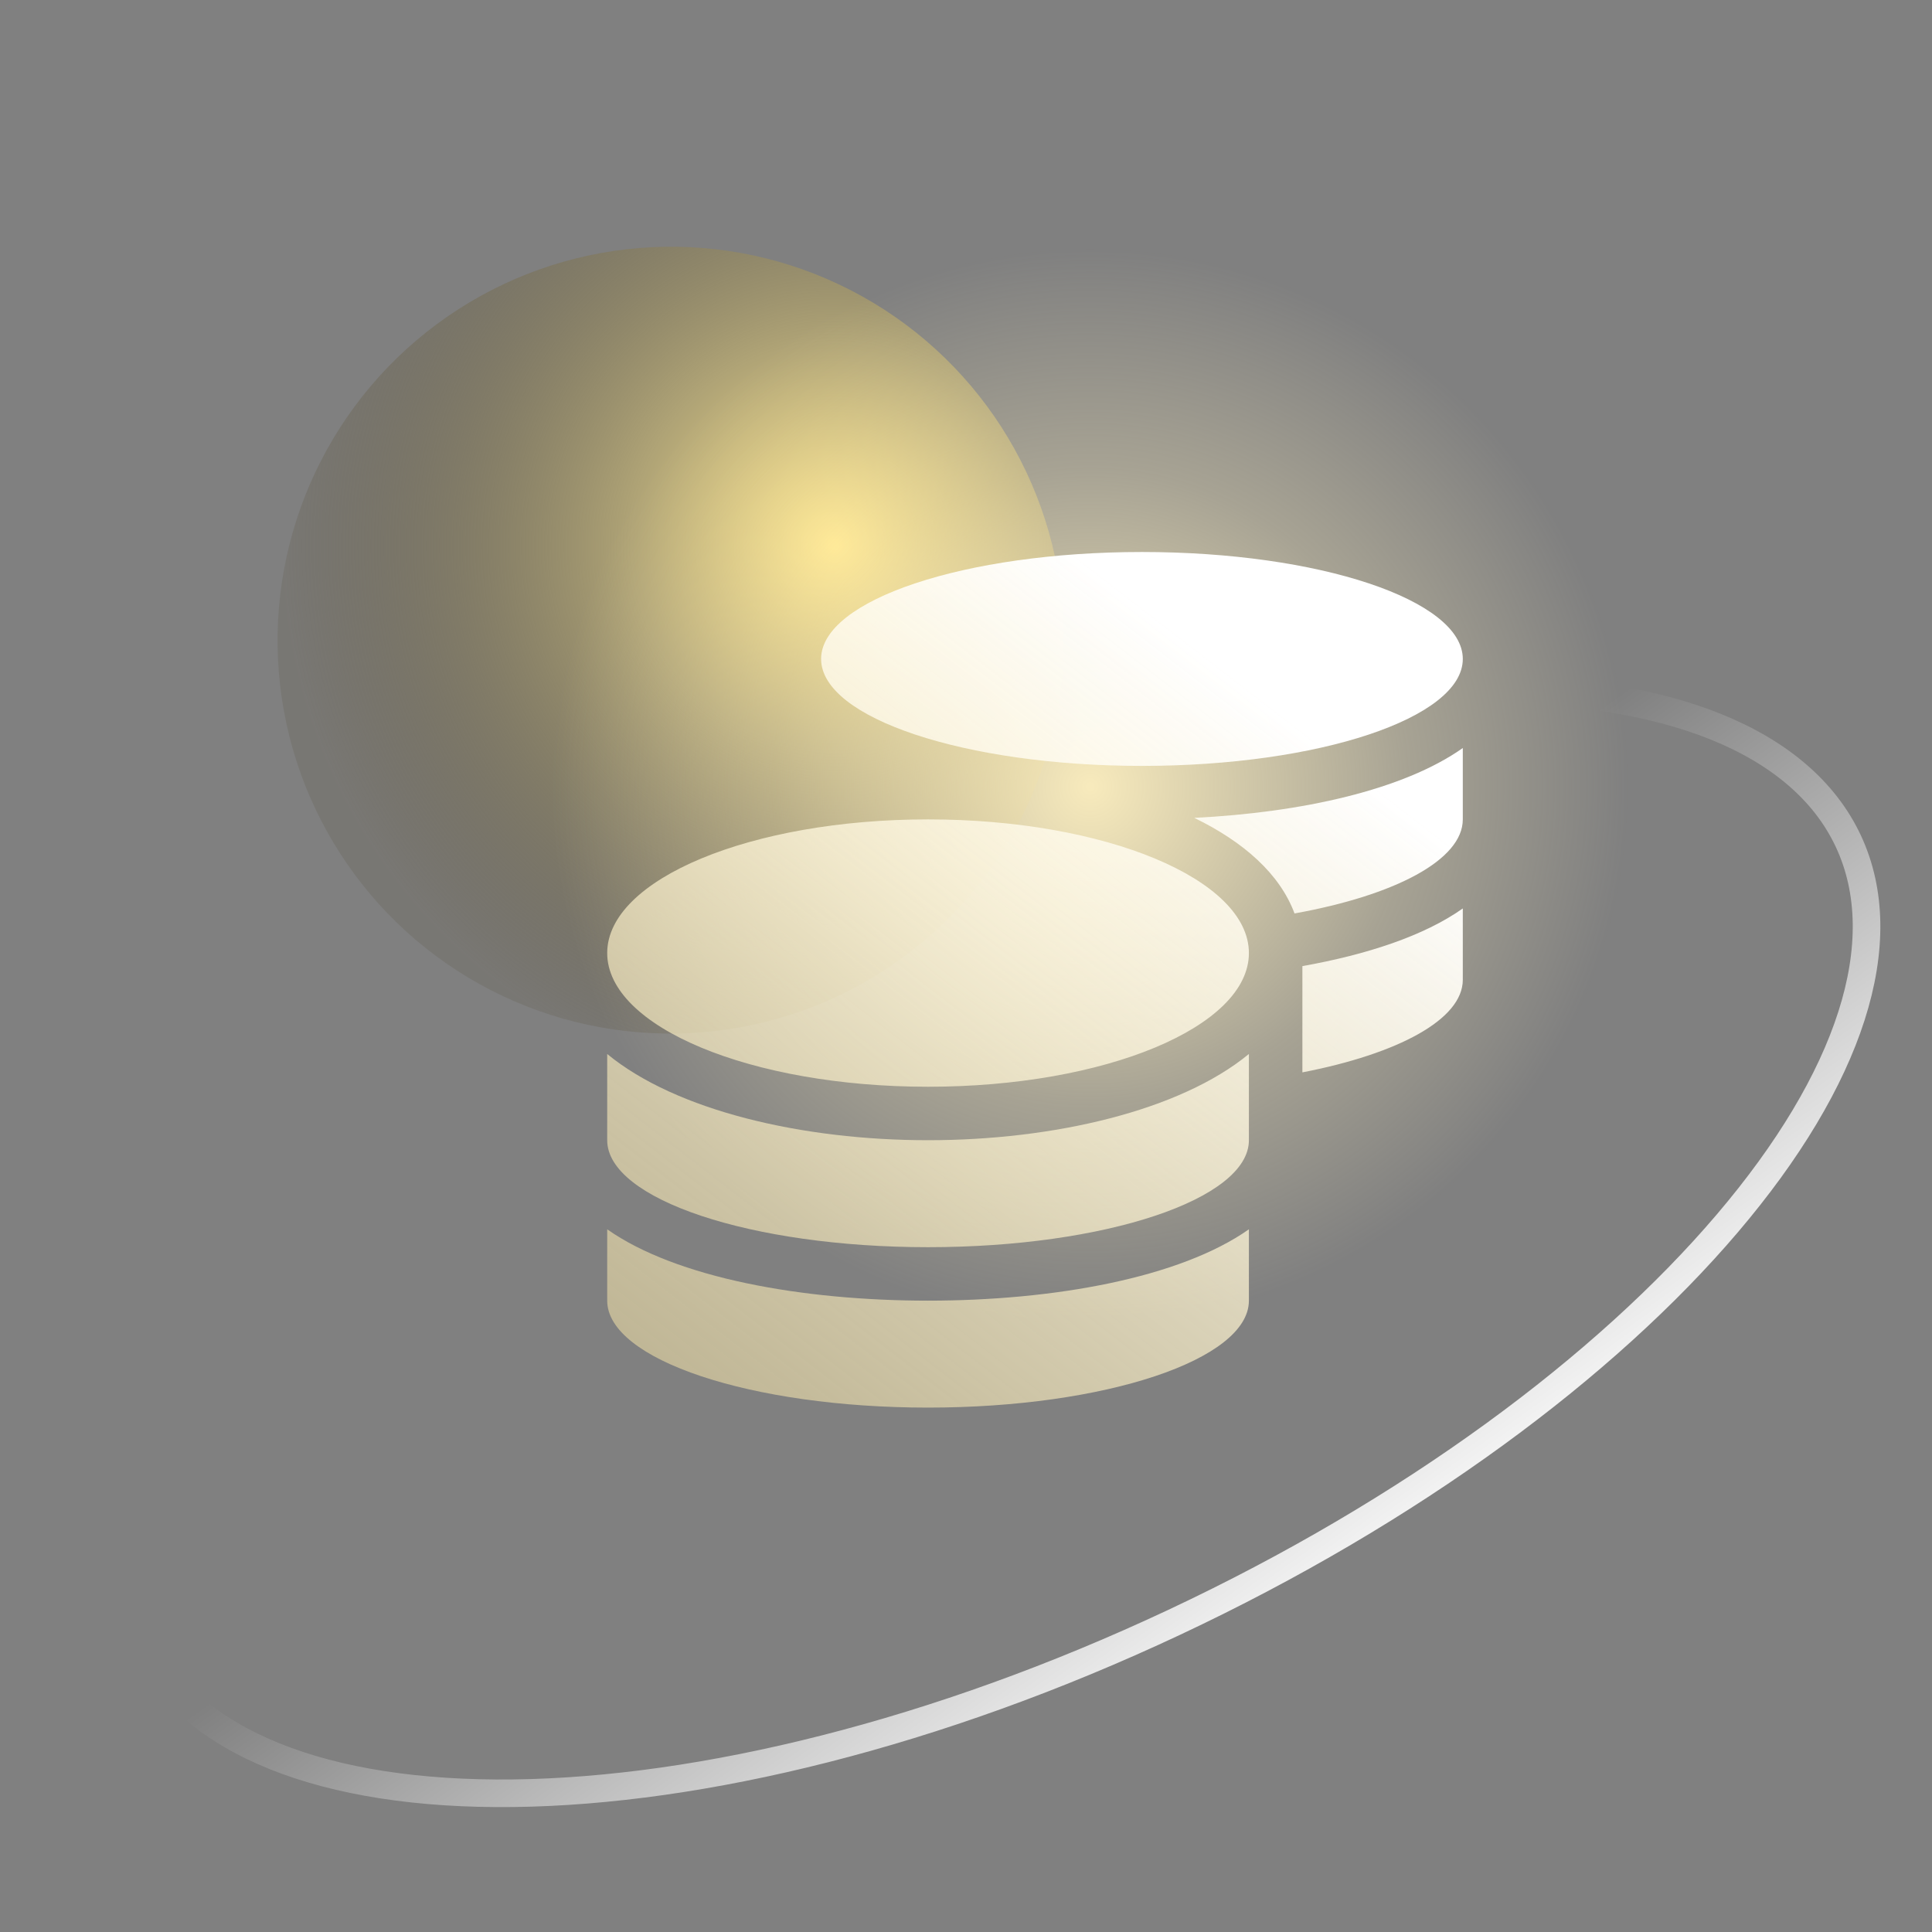<svg width="70" height="70" viewBox="0 0 70 70" fill="none" xmlns="http://www.w3.org/2000/svg">
<rect x="0" y="0" width="70" height="70" fill="#808080" stroke="none"/>
<ellipse cx="24.301" cy="23.194" rx="14.258" ry="14.241" transform="rotate(-62.769 24.301 23.194)" fill="url(#paint0_radial_184_2284)"/>
<path d="M66.965 30.469C68.678 34.12 67.024 39.11 62.583 44.326C58.175 49.505 51.146 54.742 42.535 58.784C33.924 62.827 25.405 64.889 18.605 64.972C11.755 65.056 6.859 63.141 5.145 59.491C3.432 55.84 5.086 50.85 9.527 45.634C13.935 40.455 20.964 35.218 29.575 31.176C38.186 27.133 46.705 25.071 53.505 24.988C60.355 24.904 65.251 26.819 66.965 30.469Z" stroke="url(#paint1_linear_184_2284)"/>
<circle cx="39.5" cy="28.5" r="19.5" fill="url(#paint2_radial_184_2284)"/>
<path d="M22 44.54V47.125C22 49.262 27.207 51 33.625 51C40.043 51 45.25 49.262 45.25 47.125V44.54C42.749 46.302 38.178 47.125 33.625 47.125C29.072 47.125 24.501 46.302 22 44.54ZM41.375 27.75C47.793 27.75 53 26.012 53 23.875C53 21.738 47.793 20 41.375 20C34.957 20 29.75 21.738 29.75 23.875C29.75 26.012 34.957 27.75 41.375 27.75ZM22 38.188V41.312C22 43.45 27.207 45.188 33.625 45.188C40.043 45.188 45.25 43.45 45.25 41.312V38.188C42.749 40.247 38.172 41.312 33.625 41.312C29.078 41.312 24.501 40.247 22 38.188ZM47.188 38.854C50.657 38.182 53 36.935 53 35.5V32.915C51.595 33.908 49.531 34.586 47.188 35.004V38.854ZM33.625 29.688C27.207 29.688 22 31.855 22 34.531C22 37.207 27.207 39.375 33.625 39.375C40.043 39.375 45.25 37.207 45.25 34.531C45.25 31.855 40.043 29.688 33.625 29.688ZM46.903 33.096C50.536 32.442 53 31.159 53 29.688V27.102C50.851 28.622 47.157 29.439 43.27 29.633C45.056 30.499 46.37 31.661 46.903 33.096Z" fill="url(#paint3_linear_184_2284)"/>
<defs>
<radialGradient id="paint0_radial_184_2284" cx="0" cy="0" r="1" gradientUnits="userSpaceOnUse" gradientTransform="translate(30.053 26.914) rotate(-142.391) scale(19.983 20.018)">
<stop stop-color="#FFE78B"/>
<stop offset="0.365" stop-color="#B0A476"/>
<stop offset="1" stop-color="#544B34" stop-opacity="0.16"/>
</radialGradient>
<linearGradient id="paint1_linear_184_2284" x1="42.529" y1="63.622" x2="29.759" y2="45.753" gradientUnits="userSpaceOnUse">
<stop stop-color="white"/>
<stop offset="1" stop-color="white" stop-opacity="0"/>
<stop offset="1" stop-color="white" stop-opacity="0"/>
</linearGradient>
<radialGradient id="paint2_radial_184_2284" cx="0" cy="0" r="1" gradientUnits="userSpaceOnUse" gradientTransform="translate(39.5 28.5) rotate(90) scale(19.5)">
<stop stop-color="#FFF1C0" stop-opacity="0.94"/>
<stop offset="0.589" stop-color="#FFF1C0" stop-opacity="0.31"/>
<stop offset="1" stop-color="#FFF1C0" stop-opacity="0"/>
</radialGradient>
<linearGradient id="paint3_linear_184_2284" x1="44.476" y1="24.317" x2="23.542" y2="51.394" gradientUnits="userSpaceOnUse">
<stop stop-color="white"/>
<stop offset="1" stop-color="#FAE7A6" stop-opacity="0.5"/>
</linearGradient>
</defs>
</svg>
